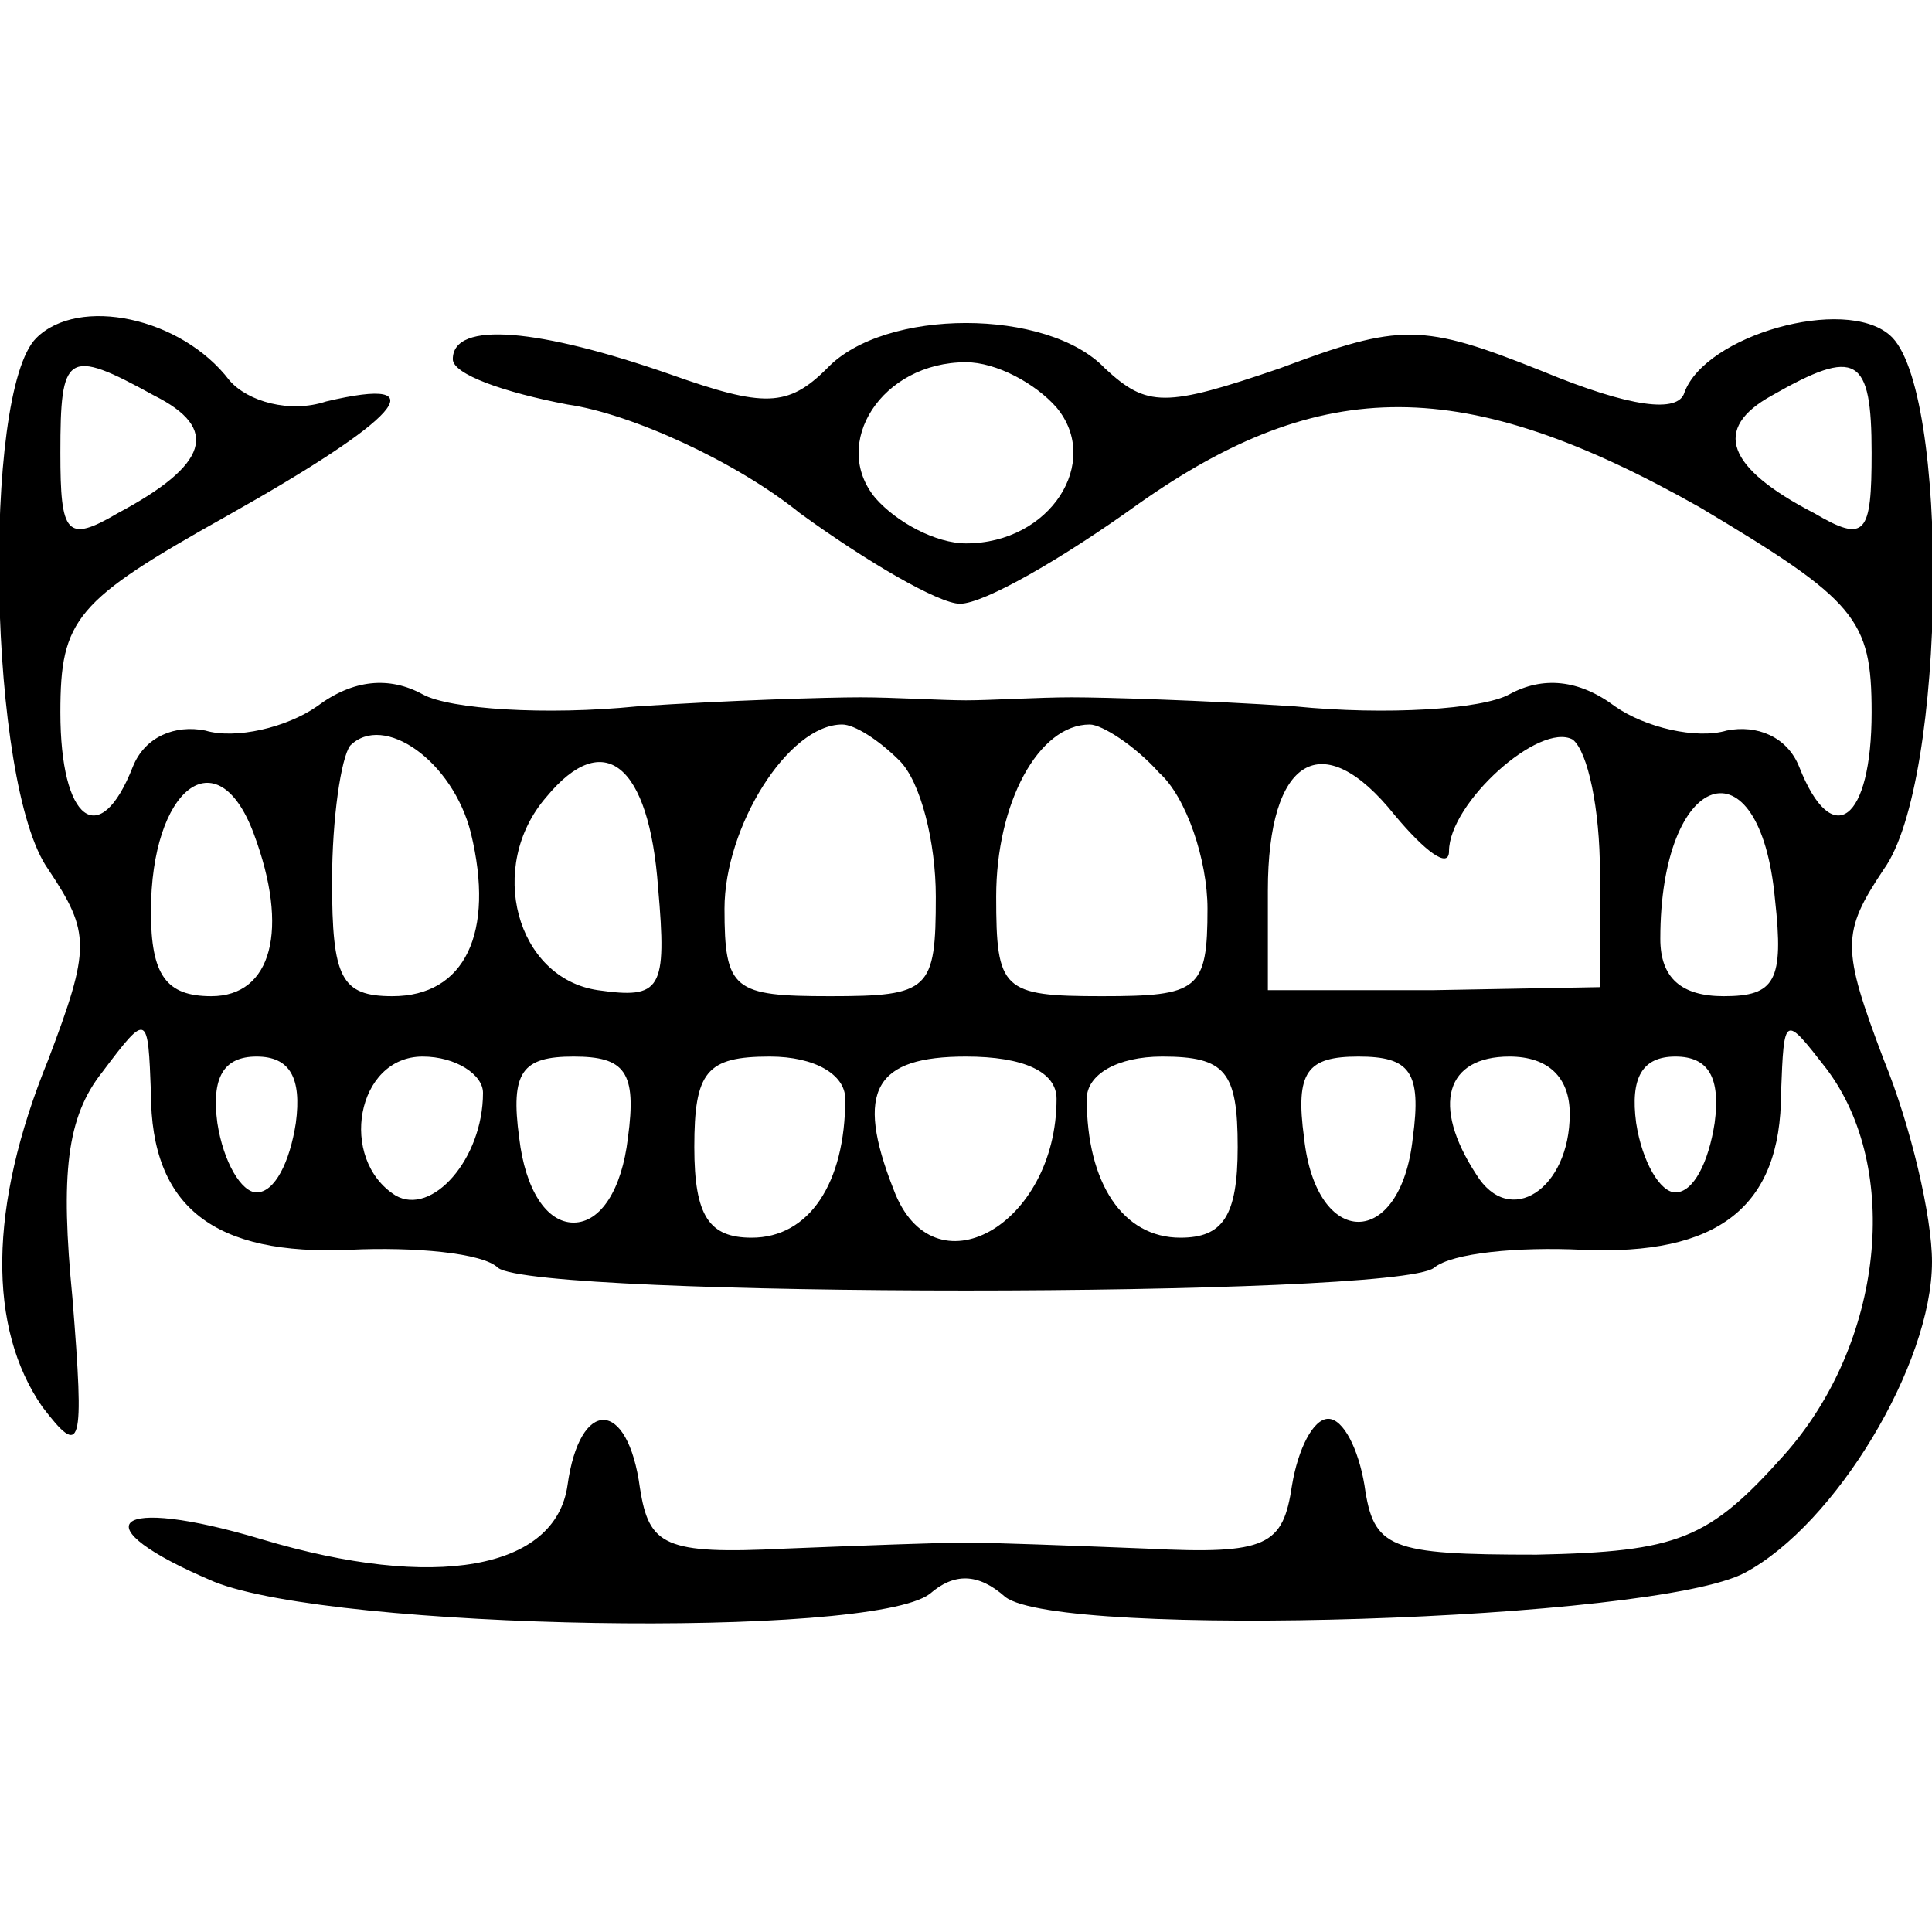 <?xml version="1.0" standalone="no"?>
<!DOCTYPE svg PUBLIC "-//W3C//DTD SVG 20010904//EN"
 "http://www.w3.org/TR/2001/REC-SVG-20010904/DTD/svg10.dtd">
<svg version="1.0" xmlns="http://www.w3.org/2000/svg"
 width="64pt" height="64pt" viewBox="0 0 64 64"
 preserveAspectRatio="xMidYMid meet">

<g transform="translate(0,64) scale(0.1,-0.1)"
fill="#000000" stroke="none">
<path d="M12 528 c-18 -18 -16 -148 4 -176 14 -21 14 -26 0 -63 -20 -49 -20
-89 -2 -115 13 -17 14 -14 10 36 -4 41 -2 60 10 75 15 20 15 19 16 -7 0 -38
21 -54 66 -52 21 1 44 -1 49 -6 13 -10 297 -10 310 0 6 5 28 7 49 6 45 -2 66
14 66 52 1 26 1 26 15 8 25 -33 19 -91 -14 -128 -25 -28 -35 -32 -82 -33 -49
0 -54 2 -57 23 -2 12 -7 22 -12 22 -5 0 -10 -10 -12 -22 -3 -20 -8 -23 -48
-21 -25 1 -52 2 -60 2 -8 0 -35 -1 -60 -2 -40 -2 -45 1 -48 20 -4 30 -20 30
-24 1 -4 -28 -44 -35 -101 -18 -50 15 -61 5 -16 -14 40 -16 217 -19 237 -4 8
7 16 7 25 -1 18 -14 215 -8 245 8 30 16 62 69 62 103 0 15 -7 45 -16 67 -14
37 -14 42 0 63 21 29 22 160 2 177 -15 13 -61 0 -68 -19 -2 -7 -18 -5 -47 7
-40 16 -47 16 -87 1 -38 -13 -44 -13 -58 0 -19 20 -73 20 -92 0 -13 -13 -21
-13 -52 -2 -43 15 -72 18 -72 5 0 -5 17 -11 38 -15 21 -3 56 -19 77 -36 22
-16 46 -30 53 -30 8 0 34 15 59 33 61 43 108 43 186 -1 52 -31 57 -37 57 -68
0 -36 -13 -46 -24 -18 -4 10 -14 14 -24 12 -10 -3 -27 1 -37 8 -12 9 -24 10
-35 4 -9 -5 -41 -7 -71 -4 -30 2 -63 3 -74 3 -11 0 -27 -1 -35 -1 -8 0 -24 1
-35 1 -11 0 -44 -1 -74 -3 -30 -3 -62 -1 -71 4 -11 6 -23 5 -35 -4 -10 -7 -27
-11 -37 -8 -10 2 -20 -2 -24 -12 -11 -28 -24 -18 -24 18 0 31 5 37 55 65 57
32 71 47 33 38 -12 -4 -26 0 -32 7 -16 21 -50 28 -64 14z m39 -19 c22 -11 18
-23 -12 -39 -17 -10 -19 -7 -19 20 0 33 2 35 31 19z m299 -4 c15 -18 -2 -45
-30 -45 -10 0 -23 7 -30 15 -15 18 2 45 30 45 10 0 23 -7 30 -15z m270 -15 c0
-27 -2 -30 -19 -20 -29 15 -34 28 -14 39 28 16 33 13 33 -19z m-464 -126 c8
-33 -2 -54 -26 -54 -17 0 -20 6 -20 38 0 21 3 41 6 45 11 11 34 -5 40 -29z
m142 24 c7 -7 12 -27 12 -45 0 -31 -2 -33 -35 -33 -32 0 -35 2 -35 29 0 27 21
61 39 61 4 0 12 -5 19 -12z m86 -4 c9 -8 16 -29 16 -45 0 -27 -3 -29 -35 -29
-33 0 -35 2 -35 33 0 31 14 57 31 57 4 0 15 -7 23 -16z m146 -33 l0 -38 -55
-1 -55 0 0 33 c0 44 18 55 42 25 10 -12 18 -18 18 -12 0 16 30 43 41 37 5 -4
9 -23 9 -44z m-312 -5 c3 -34 1 -37 -20 -34 -27 4 -37 41 -17 64 19 23 34 11
37 -30z m-134 18 c12 -32 6 -54 -14 -54 -15 0 -20 7 -20 28 0 41 22 58 34 26z
m504 -22 c3 -27 0 -32 -17 -32 -14 0 -21 6 -21 19 0 56 33 67 38 13z m-490
-74 c-2 -13 -7 -23 -13 -23 -5 0 -11 10 -13 23 -2 15 2 22 13 22 11 0 15 -7
13 -22z m62 10 c0 -22 -17 -41 -29 -34 -19 12 -13 46 9 46 11 0 20 -6 20 -12z
m48 -15 c-2 -17 -9 -28 -18 -28 -9 0 -16 11 -18 28 -3 22 1 27 18 27 17 0 21
-5 18 -27z m72 13 c0 -28 -12 -46 -31 -46 -14 0 -19 7 -19 30 0 25 4 30 25 30
15 0 25 -6 25 -14z m70 0 c0 -42 -41 -65 -54 -30 -13 33 -6 44 24 44 19 0 30
-5 30 -14z m60 -16 c0 -23 -5 -30 -19 -30 -19 0 -31 18 -31 46 0 8 10 14 25
14 21 0 25 -5 25 -30z m58 3 c-4 -37 -32 -37 -36 0 -3 22 1 27 18 27 17 0 21
-5 18 -27z m52 8 c0 -25 -20 -38 -31 -20 -15 23 -10 39 11 39 13 0 20 -7 20
-19z m48 -3 c-2 -13 -7 -23 -13 -23 -5 0 -11 10 -13 23 -2 15 2 22 13 22 11 0
15 -7 13 -22z"/>
</g>
</svg>
